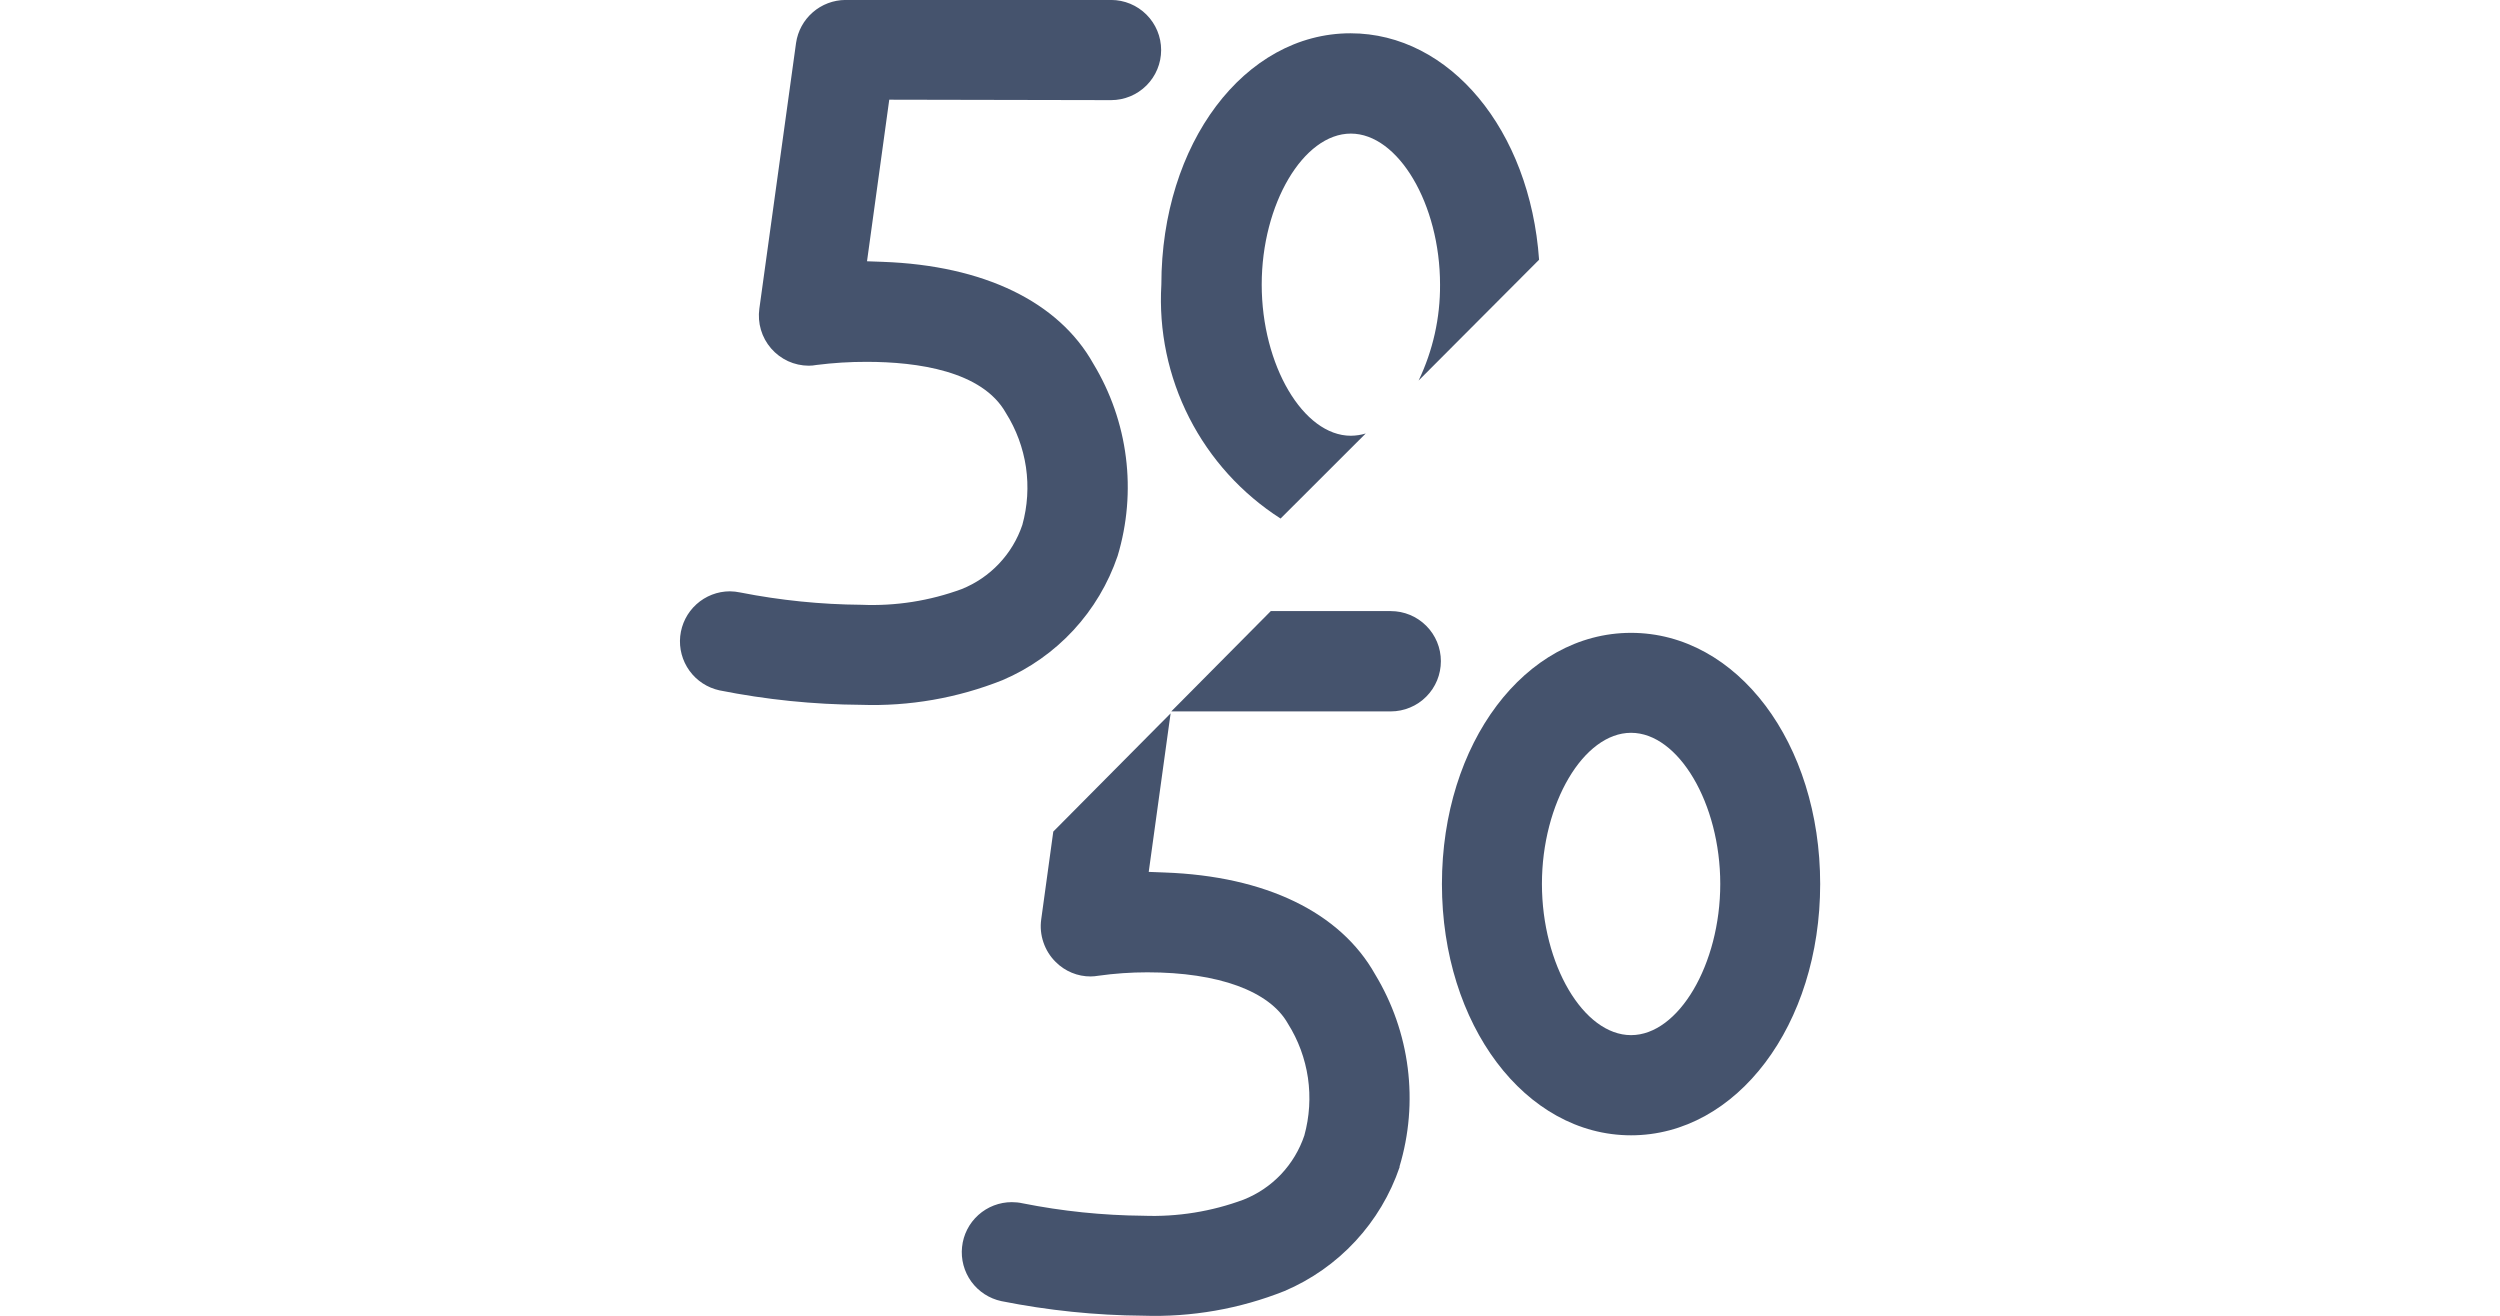 <svg width="57" height="30" viewBox="0 0 57 30" fill="none" xmlns="http://www.w3.org/2000/svg">
<g clip-path="url(#clip0_1_567)">
<path d="M20.275 2.273L19.768 5.957L20.128 5.97C22.428 6.053 24.136 6.877 24.928 8.293C25.322 8.944 25.575 9.67 25.67 10.425C25.766 11.18 25.701 11.947 25.482 12.675C25.268 13.305 24.924 13.883 24.472 14.371C24.02 14.859 23.47 15.246 22.858 15.507C21.832 15.916 20.733 16.108 19.63 16.07C18.546 16.063 17.466 15.952 16.403 15.74C16.128 15.68 15.885 15.521 15.72 15.293C15.555 15.065 15.48 14.784 15.509 14.505C15.539 14.225 15.67 13.966 15.879 13.777C16.088 13.588 16.359 13.483 16.64 13.482C16.721 13.483 16.802 13.492 16.881 13.509C17.79 13.688 18.714 13.782 19.641 13.789C20.419 13.822 21.196 13.7 21.927 13.431C22.249 13.301 22.54 13.104 22.778 12.851C23.017 12.599 23.198 12.298 23.309 11.969C23.428 11.541 23.456 11.092 23.392 10.652C23.327 10.213 23.171 9.791 22.934 9.415C22.396 8.456 20.911 8.25 19.761 8.25C19.378 8.249 18.996 8.273 18.616 8.321C18.557 8.332 18.498 8.338 18.438 8.338C18.275 8.337 18.114 8.302 17.966 8.234C17.819 8.165 17.687 8.067 17.581 7.944C17.474 7.82 17.395 7.676 17.349 7.52C17.303 7.364 17.291 7.199 17.313 7.038L18.15 0.98C18.189 0.709 18.324 0.461 18.531 0.281C18.737 0.101 19.001 0.001 19.275 -0.001H25.332C25.635 -0.001 25.925 0.119 26.14 0.334C26.354 0.548 26.474 0.838 26.474 1.141C26.474 1.444 26.354 1.734 26.14 1.948C25.925 2.163 25.635 2.283 25.332 2.283L20.275 2.273Z" fill="#45536D"/>
<path d="M31.913 26.605C31.699 27.235 31.355 27.812 30.902 28.3C30.45 28.788 29.9 29.174 29.288 29.435C28.262 29.844 27.163 30.035 26.06 29.998C24.976 29.99 23.895 29.878 22.832 29.666C22.556 29.607 22.312 29.449 22.146 29.221C21.981 28.993 21.905 28.711 21.935 28.431C21.964 28.15 22.096 27.891 22.306 27.702C22.515 27.514 22.787 27.409 23.069 27.409C23.151 27.409 23.233 27.417 23.313 27.435C24.221 27.616 25.143 27.711 26.069 27.719C26.848 27.748 27.625 27.623 28.356 27.351C28.679 27.222 28.97 27.025 29.209 26.773C29.447 26.52 29.628 26.219 29.739 25.889C29.857 25.461 29.885 25.013 29.821 24.574C29.756 24.134 29.601 23.714 29.364 23.338C28.947 22.596 27.78 22.169 26.158 22.169C25.784 22.169 25.411 22.195 25.041 22.247C24.984 22.257 24.927 22.262 24.869 22.263C24.72 22.264 24.573 22.235 24.436 22.178C24.298 22.121 24.174 22.038 24.069 21.932C23.942 21.807 23.847 21.654 23.79 21.485C23.732 21.316 23.715 21.137 23.74 20.96L24.015 18.96L26.433 16.523L26.69 16.265L26.654 16.523L26.191 19.879L26.553 19.893C28.853 19.975 30.559 20.8 31.353 22.216C31.747 22.867 32.001 23.594 32.096 24.349C32.192 25.104 32.128 25.871 31.908 26.6L31.913 26.605Z" fill="#45536D"/>
<path d="M32.852 15.074C32.852 15.224 32.823 15.373 32.766 15.512C32.709 15.65 32.625 15.777 32.519 15.883C32.413 15.99 32.287 16.075 32.148 16.132C32.01 16.19 31.861 16.22 31.711 16.22H26.705L27.021 15.902L28.974 13.933H31.711C32.014 13.933 32.304 14.054 32.518 14.268C32.732 14.482 32.852 14.771 32.852 15.074Z" fill="#45536D"/>
<path d="M37.188 14.429C34.769 14.429 32.876 16.946 32.876 20.156C32.876 23.366 34.776 25.885 37.188 25.885C39.6 25.885 41.5 23.37 41.5 20.156C41.5 16.942 39.608 14.429 37.188 14.429ZM37.188 23.601C36.104 23.601 35.156 21.992 35.156 20.153C35.156 18.314 36.107 16.708 37.188 16.708C38.269 16.708 39.222 18.318 39.222 20.153C39.222 21.988 38.271 23.601 37.188 23.601Z" fill="#45536D"/>
<path d="M35.091 5.922C34.884 2.967 33.057 0.759 30.791 0.759C28.372 0.759 26.479 3.275 26.479 6.488C26.417 7.539 26.637 8.587 27.114 9.524C27.592 10.462 28.311 11.255 29.197 11.823L31.139 9.883C31.029 9.917 30.914 9.934 30.799 9.935C29.715 9.935 28.767 8.327 28.767 6.489C28.767 4.651 29.718 3.046 30.799 3.046C31.88 3.046 32.833 4.654 32.833 6.489C32.838 7.246 32.671 7.994 32.344 8.677L35.091 5.922Z" fill="#45536D"/>
</g>
<defs>
<clipPath id="clip0_1_567">
<rect width="56" height="30.003" fill="white" transform="translate(0.5)"/>
</clipPath>
</defs>
</svg>
